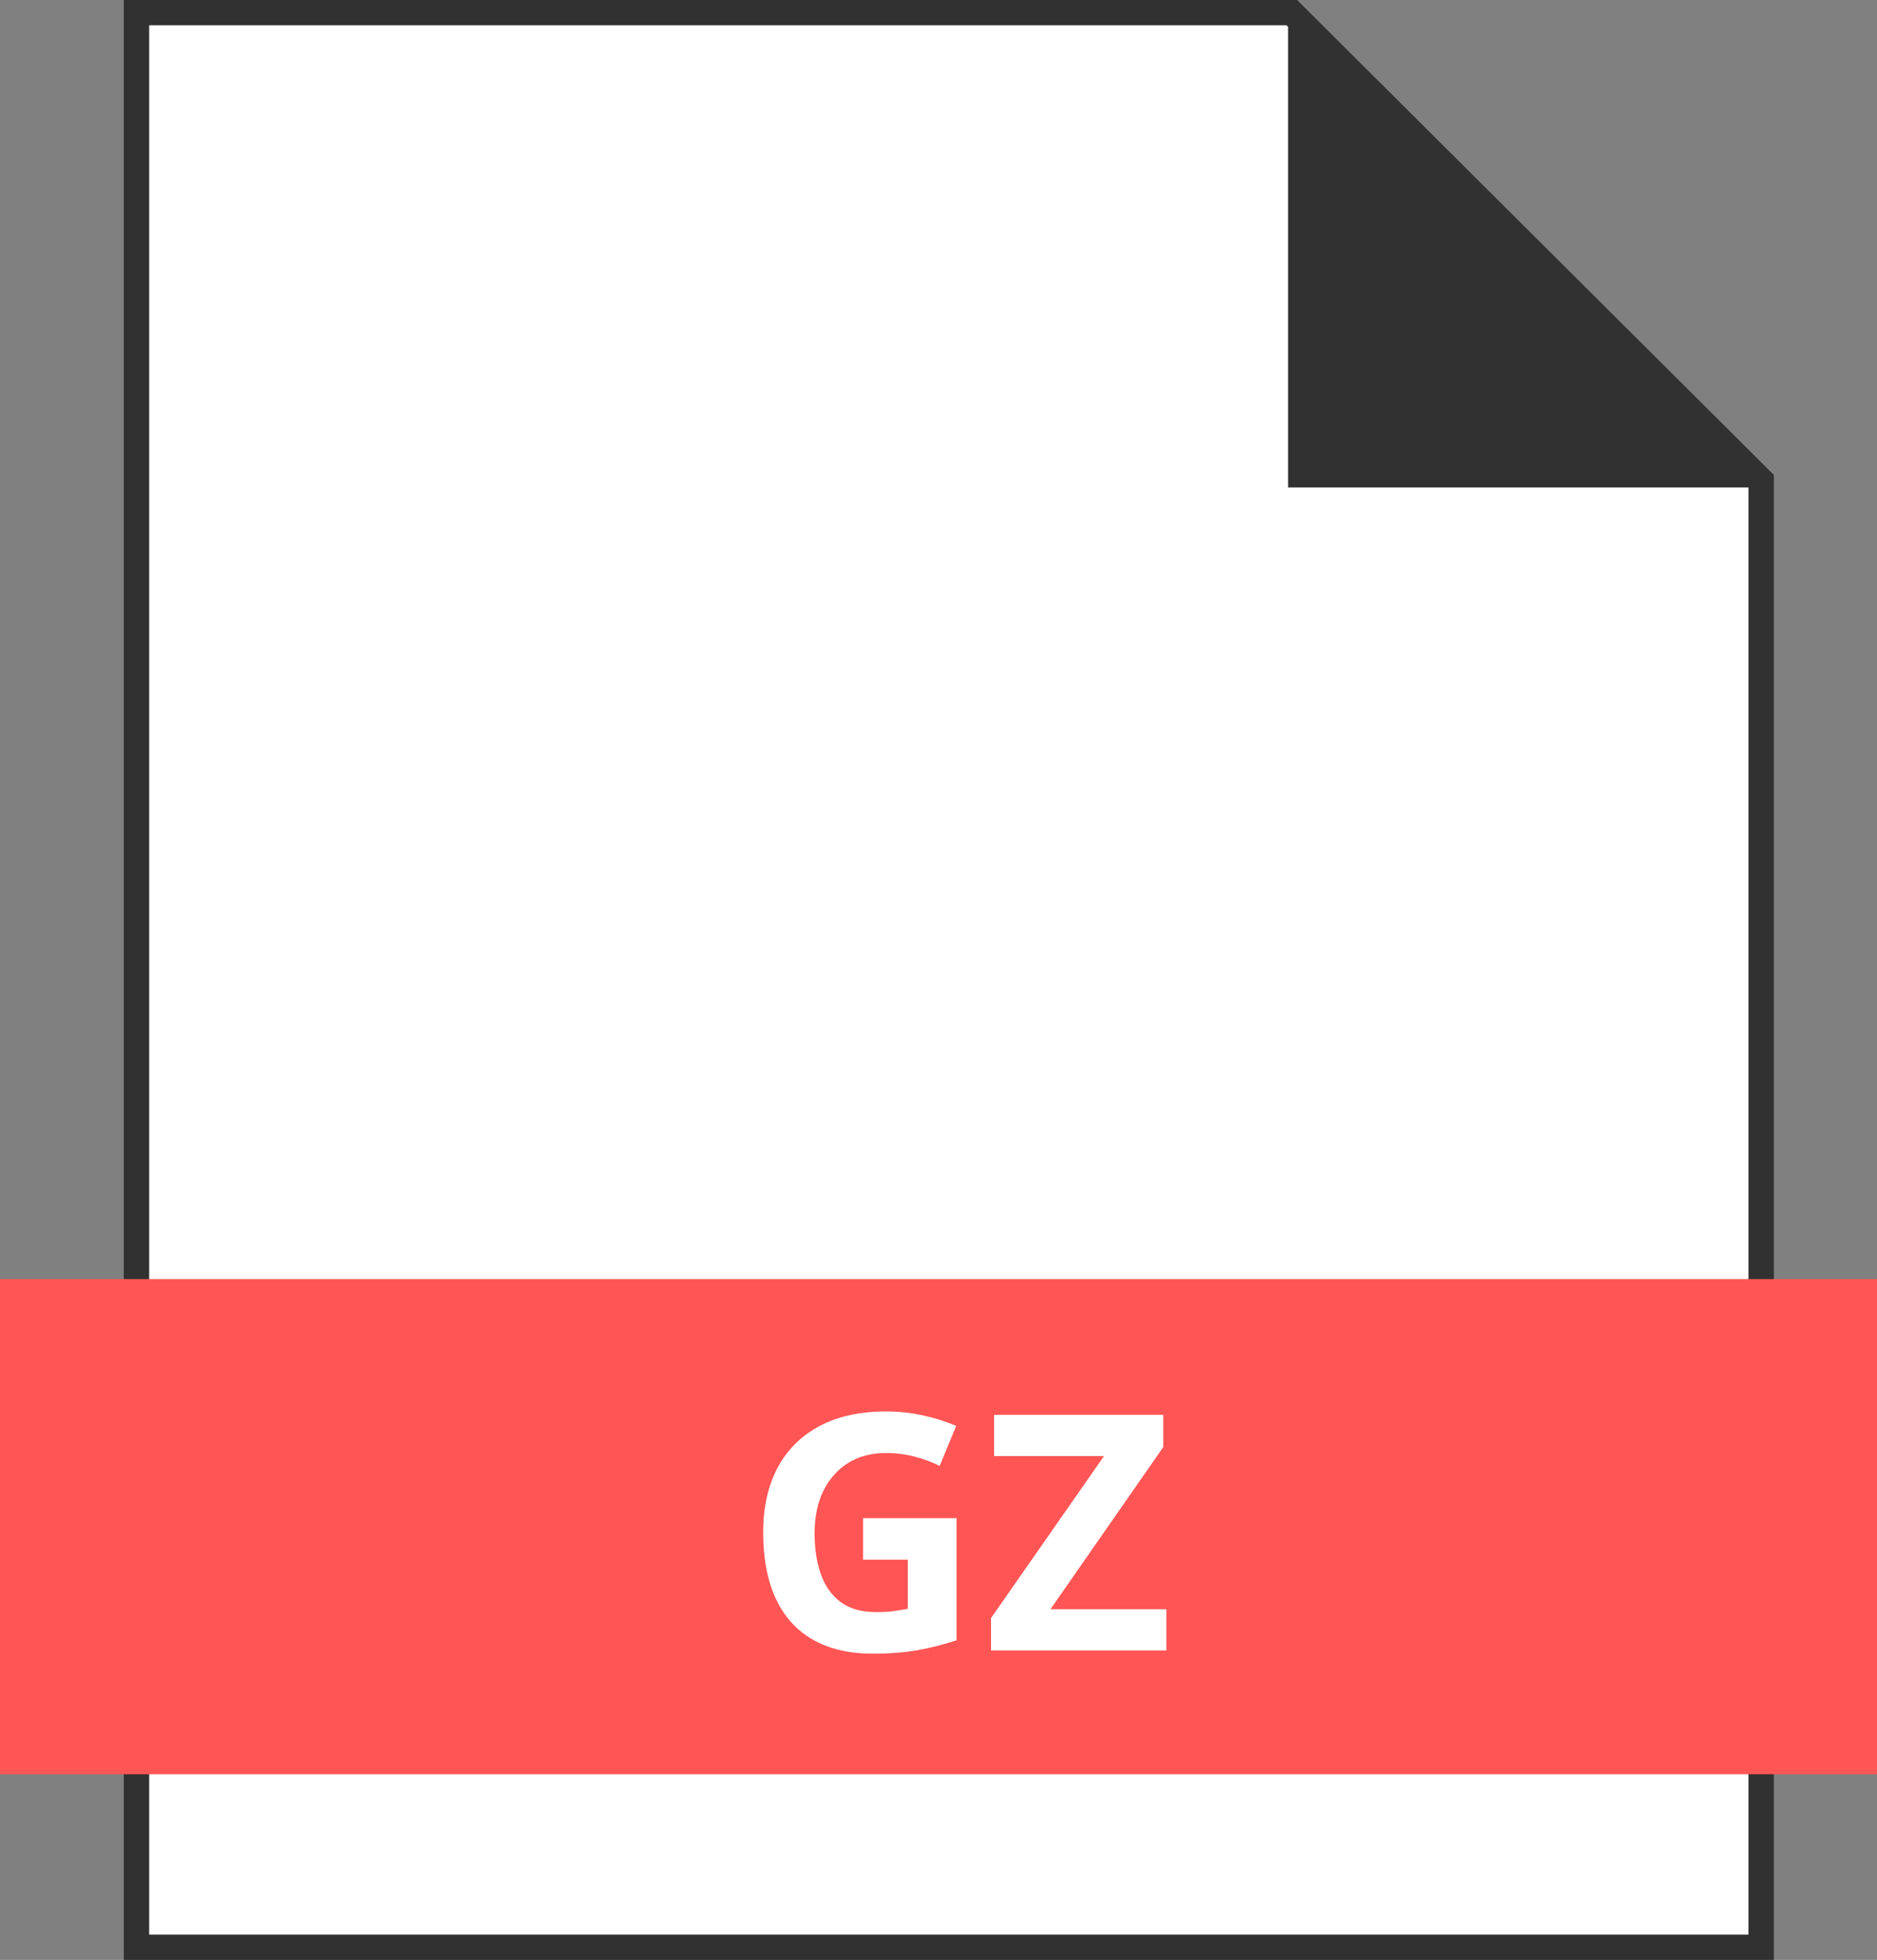 <svg width="91" height="95" viewBox="0 0 91 95" fill="none" xmlns="http://www.w3.org/2000/svg">
<rect x="0" y="0" width="91" height="95" fill="#808080" stroke="none"/>
<g clip-path="url(#clip0_16_559)">
<path d="M6.615 94.387V0.613H62.628L85.385 23.278V94.387H6.615Z" fill="white"/>
<path d="M62.375 1.226L84.769 23.529V93.774H7.231V1.226H62.375ZM62.886 0H6V95H86V23.021L62.886 0Z" fill="#313131"/>
<path d="M62.449 0.613V23.627H85.385L62.449 0.613Z" fill="#313131"/>
</g>
<rect y="62" width="91" height="24" fill="#FF5555"/>
<path d="M41.844 73.586H46.375V79.508C45.776 79.706 45.154 79.865 44.508 79.984C43.862 80.099 43.13 80.156 42.312 80.156C41.177 80.156 40.214 79.932 39.422 79.484C38.63 79.037 38.029 78.375 37.617 77.5C37.206 76.625 37 75.549 37 74.273C37 73.076 37.229 72.039 37.688 71.164C38.151 70.289 38.825 69.612 39.711 69.133C40.602 68.654 41.688 68.414 42.969 68.414C43.573 68.414 44.169 68.479 44.758 68.609C45.346 68.74 45.88 68.909 46.359 69.117L45.555 71.055C45.206 70.878 44.807 70.729 44.359 70.609C43.911 70.49 43.443 70.43 42.953 70.43C42.25 70.43 41.638 70.591 41.117 70.914C40.602 71.237 40.2 71.69 39.914 72.273C39.633 72.852 39.492 73.534 39.492 74.32C39.492 75.065 39.594 75.727 39.797 76.305C40 76.878 40.32 77.328 40.758 77.656C41.195 77.979 41.766 78.141 42.469 78.141C42.812 78.141 43.102 78.125 43.336 78.094C43.575 78.057 43.8 78.021 44.008 77.984V75.602H41.844V73.586ZM56.547 80H48.047V78.43L53.523 70.578H48.195V68.578H56.398V70.141L50.93 78H56.547V80Z" fill="white"/>
<defs>
<clipPath id="clip0_16_559">
<rect width="80" height="95" fill="white" transform="translate(6)"/>
</clipPath>
</defs>
</svg>

